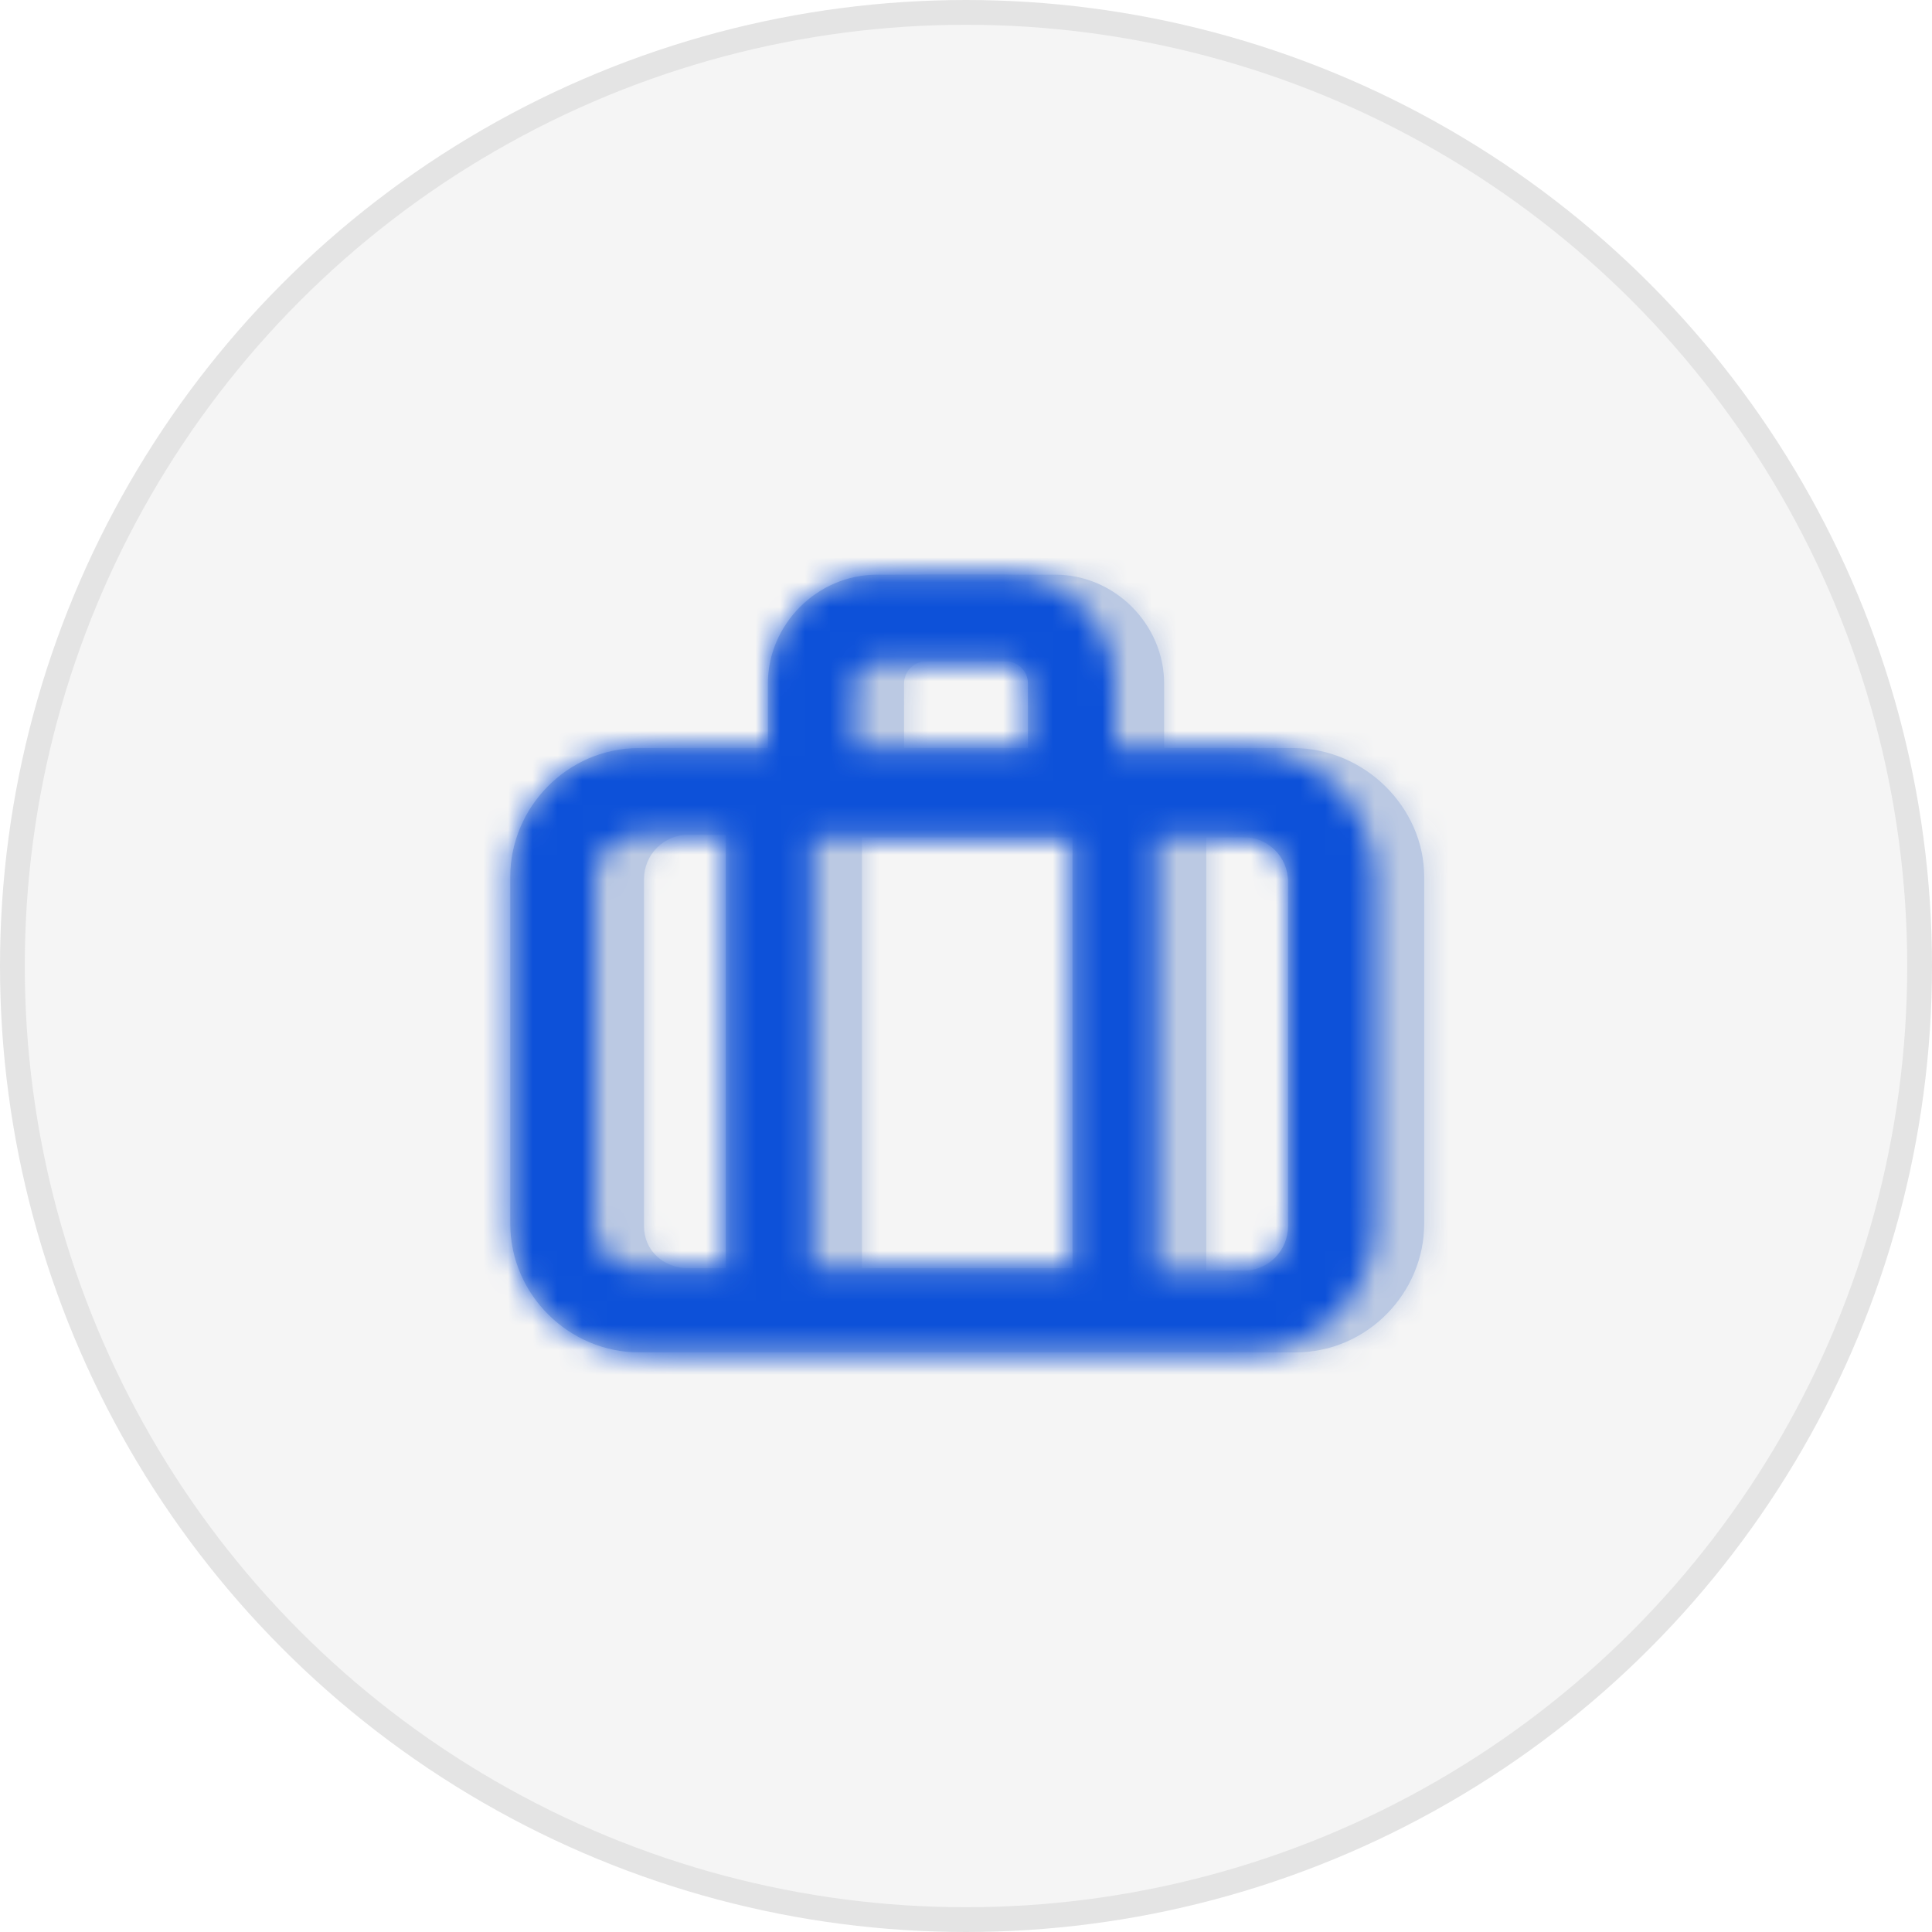 <?xml version="1.0" encoding="utf-8"?>
<!-- Generator: Adobe Illustrator 25.2.1, SVG Export Plug-In . SVG Version: 6.00 Build 0)  -->
<svg version="1.1" id="Layer_1" xmlns="http://www.w3.org/2000/svg" xmlns:xlink="http://www.w3.org/1999/xlink" x="0px" y="0px"
	 width="78px" height="78px" viewBox="0 0 78 78" style="enable-background:new 0 0 78 78;" xml:space="preserve">
<style type="text/css">
	.st0{fill:#F5F5F5;stroke:#E4E4E4;}
	.st1{fill-rule:evenodd;clip-rule:evenodd;fill:#FFFFFF;}
	.st2{fill-rule:evenodd;clip-rule:evenodd;fill:#BBC9E3;}
	.st3{fill-rule:evenodd;clip-rule:evenodd;fill:#FFFFFF;filter:url(#Adobe_OpacityMaskFilter);}
	.st4{mask:url(#mask0_1893_43486_1_);}
	.st5{fill:#BBC9E3;}
	.st6{fill-rule:evenodd;clip-rule:evenodd;fill:#FFFFFF;filter:url(#Adobe_OpacityMaskFilter_1_);}
	.st7{mask:url(#mask1_1893_43486_1_);}
	.st8{fill:#0D51D9;}
	.st9{display:none;}
	.st10{display:inline;fill-rule:evenodd;clip-rule:evenodd;fill:#FFFFFF;}
	.st11{display:inline;fill-rule:evenodd;clip-rule:evenodd;fill:#231F20;}
	.st12{display:inline;fill-rule:evenodd;clip-rule:evenodd;fill:#FFFFFF;filter:url(#Adobe_OpacityMaskFilter_2_);}
	.st13{display:inline;mask:url(#mask0_1893_43375_1_);}
	.st14{display:inline;fill-rule:evenodd;clip-rule:evenodd;fill:#FFFFFF;filter:url(#Adobe_OpacityMaskFilter_3_);}
	.st15{display:inline;mask:url(#mask1_1893_43375_1_);}
	.st16{display:inline;fill:none;stroke:#BBC9E3;stroke-width:3;stroke-linecap:round;stroke-linejoin:round;}
	.st17{display:inline;fill:none;stroke:#0D51D9;stroke-width:3;stroke-linecap:round;stroke-linejoin:round;}
</style>
<g>
	<circle class="st0" cx="39" cy="39" r="38.5"/>
</g>
<g>
	<path class="st1" d="M52,49.5c0,1-0.8,1.8-1.8,1.8h-3.5V33.8h3.5c1,0,1.8,0.8,1.8,1.8V49.5z M24,49.5v-14c0-1,0.8-1.8,1.8-1.8h3.5
		v17.5h-3.5C24.8,51.2,24,50.5,24,49.5z M34.5,27.6c0-0.5,0.4-0.9,0.9-0.9h5.2c0.5,0,0.9,0.4,0.9,0.9v2.6h-7V27.6z M32.8,51.2h10.5
		V33.8H32.8V51.2z M50.2,30.2H45v-2.6c0-2.4-2-4.4-4.4-4.4h-5.2c-2.4,0-4.4,2-4.4,4.4v2.6h-5.2c-2.9,0-5.2,2.4-5.2,5.2v14
		c0,2.9,2.4,5.2,5.2,5.2h24.5c2.9,0,5.2-2.4,5.2-5.2v-14C55.5,32.6,53.1,30.2,50.2,30.2z"/>
	<path class="st1" d="M54,49.5c0,1-0.8,1.8-1.8,1.8h-3.5V33.8h3.5c1,0,1.8,0.8,1.8,1.8V49.5z M26,49.5v-14c0-1,0.8-1.8,1.8-1.8h3.5
		v17.5h-3.5C26.8,51.2,26,50.5,26,49.5z M36.5,27.6c0-0.5,0.4-0.9,0.9-0.9h5.2c0.5,0,0.9,0.4,0.9,0.9v2.6h-7V27.6z M34.8,51.2h10.5
		V33.8H34.8V51.2z M52.2,30.2H47v-2.6c0-2.4-2-4.4-4.4-4.4h-5.2c-2.4,0-4.4,2-4.4,4.4v2.6h-5.2c-2.9,0-5.2,2.4-5.2,5.2v14
		c0,2.9,2.4,5.2,5.2,5.2h24.5c2.9,0,5.2-2.4,5.2-5.2v-14C57.5,32.6,55.1,30.2,52.2,30.2z"/>
	<path class="st2" d="M54,49.5c0,1-0.8,1.8-1.8,1.8h-3.5V33.8h3.5c1,0,1.8,0.8,1.8,1.8V49.5z M26,49.5v-14c0-1,0.8-1.8,1.8-1.8h3.5
		v17.5h-3.5C26.8,51.2,26,50.5,26,49.5z M36.5,27.6c0-0.5,0.4-0.9,0.9-0.9h5.2c0.5,0,0.9,0.4,0.9,0.9v2.6h-7V27.6z M34.8,51.2h10.5
		V33.8H34.8V51.2z M52.2,30.2H47v-2.6c0-2.4-2-4.4-4.4-4.4h-5.2c-2.4,0-4.4,2-4.4,4.4v2.6h-5.2c-2.9,0-5.2,2.4-5.2,5.2v14
		c0,2.9,2.4,5.2,5.2,5.2h24.5c2.9,0,5.2-2.4,5.2-5.2v-14C57.5,32.6,55.1,30.2,52.2,30.2z"/>
	<defs>
		<filter id="Adobe_OpacityMaskFilter" filterUnits="userSpaceOnUse" x="19" y="18" width="42" height="42">
			<feColorMatrix  type="matrix" values="1 0 0 0 0  0 1 0 0 0  0 0 1 0 0  0 0 0 1 0"/>
		</filter>
	</defs>
	<mask maskUnits="userSpaceOnUse" x="19" y="18" width="42" height="42" id="mask0_1893_43486_1_">
		<path class="st3" d="M54,49.5c0,1-0.8,1.8-1.8,1.8h-3.5V33.8h3.5c1,0,1.8,0.8,1.8,1.8V49.5z M26,49.5v-14c0-1,0.8-1.8,1.8-1.8h3.5
			v17.5h-3.5C26.8,51.2,26,50.5,26,49.5z M36.5,27.6c0-0.5,0.4-0.9,0.9-0.9h5.2c0.5,0,0.9,0.4,0.9,0.9v2.6h-7V27.6z M34.8,51.2h10.5
			V33.8H34.8V51.2z M52.2,30.2H47v-2.6c0-2.4-2-4.4-4.4-4.4h-5.2c-2.4,0-4.4,2-4.4,4.4v2.6h-5.2c-2.9,0-5.2,2.4-5.2,5.2v14
			c0,2.9,2.4,5.2,5.2,5.2h24.5c2.9,0,5.2-2.4,5.2-5.2v-14C57.5,32.6,55.1,30.2,52.2,30.2z"/>
	</mask>
	<g class="st4">
		<rect x="19" y="18" class="st5" width="42" height="42"/>
	</g>
	<path class="st2" d="M52,49.5c0,1-0.8,1.8-1.8,1.8h-3.5V33.8h3.5c1,0,1.8,0.8,1.8,1.8V49.5z M24,49.5v-14c0-1,0.8-1.8,1.8-1.8h3.5
		v17.5h-3.5C24.8,51.2,24,50.5,24,49.5z M34.5,27.6c0-0.5,0.4-0.9,0.9-0.9h5.2c0.5,0,0.9,0.4,0.9,0.9v2.6h-7V27.6z M32.8,51.2h10.5
		V33.8H32.8V51.2z M50.2,30.2H45v-2.6c0-2.4-2-4.4-4.4-4.4h-5.2c-2.4,0-4.4,2-4.4,4.4v2.6h-5.2c-2.9,0-5.2,2.4-5.2,5.2v14
		c0,2.9,2.4,5.2,5.2,5.2h24.5c2.9,0,5.2-2.4,5.2-5.2v-14C55.5,32.6,53.1,30.2,50.2,30.2z"/>
	<defs>
		<filter id="Adobe_OpacityMaskFilter_1_" filterUnits="userSpaceOnUse" x="17" y="18" width="42" height="42">
			<feColorMatrix  type="matrix" values="1 0 0 0 0  0 1 0 0 0  0 0 1 0 0  0 0 0 1 0"/>
		</filter>
	</defs>
	<mask maskUnits="userSpaceOnUse" x="17" y="18" width="42" height="42" id="mask1_1893_43486_1_">
		<path class="st6" d="M52,49.5c0,1-0.8,1.8-1.8,1.8h-3.5V33.8h3.5c1,0,1.8,0.8,1.8,1.8V49.5z M24,49.5v-14c0-1,0.8-1.8,1.8-1.8h3.5
			v17.5h-3.5C24.8,51.2,24,50.5,24,49.5z M34.5,27.6c0-0.5,0.4-0.9,0.9-0.9h5.2c0.5,0,0.9,0.4,0.9,0.9v2.6h-7V27.6z M32.8,51.2h10.5
			V33.8H32.8V51.2z M50.2,30.2H45v-2.6c0-2.4-2-4.4-4.4-4.4h-5.2c-2.4,0-4.4,2-4.4,4.4v2.6h-5.2c-2.9,0-5.2,2.4-5.2,5.2v14
			c0,2.9,2.4,5.2,5.2,5.2h24.5c2.9,0,5.2-2.4,5.2-5.2v-14C55.5,32.6,53.1,30.2,50.2,30.2z"/>
	</mask>
	<g class="st7">
		<rect x="17" y="18" class="st8" width="42" height="42"/>
	</g>
</g>
<g class="st9">
	<path class="st10" d="M38,29.9c-0.8,0-1.5-0.7-1.5-1.5c0-0.8,0.7-1.5,1.5-1.5s1.5,0.7,1.5,1.5C39.5,29.2,38.8,29.9,38,29.9z
		 M42.5,28.3c0-2.5-2-4.6-4.5-4.6s-4.5,2.1-4.5,4.6c0,2,1.3,3.7,3,4.3v20.1c0,0.8,0.7,1.5,1.5,1.5c0.8,0,1.5-0.7,1.5-1.5V32.6
		C41.2,32,42.5,30.3,42.5,28.3z M29,48.1c-0.8,0-1.5-0.7-1.5-1.5c0-0.8,0.7-1.5,1.5-1.5s1.5,0.7,1.5,1.5
		C30.5,47.5,29.8,48.1,29,48.1z M30.5,42.3V25.3c0-0.8-0.7-1.5-1.5-1.5s-1.5,0.7-1.5,1.5v17.1c-1.7,0.6-3,2.3-3,4.3
		c0,2,1.3,3.7,3,4.3v1.8c0,0.8,0.7,1.5,1.5,1.5s1.5-0.7,1.5-1.5v-1.8c1.7-0.6,3-2.3,3-4.3C33.5,44.6,32.2,43,30.5,42.3z M47,42
		c-0.8,0-1.5-0.7-1.5-1.5S46.2,39,47,39s1.5,0.7,1.5,1.5S47.8,42,47,42z M51.5,40.5c0-2-1.3-3.7-3-4.3v-11c0-0.8-0.7-1.5-1.5-1.5
		s-1.5,0.7-1.5,1.5v11c-1.7,0.6-3,2.3-3,4.3s1.3,3.7,3,4.3v7.9c0,0.8,0.7,1.5,1.5,1.5s1.5-0.7,1.5-1.5v-7.9
		C50.2,44.2,51.5,42.5,51.5,40.5z"/>
	<path class="st10" d="M40,29.9c-0.8,0-1.5-0.7-1.5-1.5c0-0.8,0.7-1.5,1.5-1.5s1.5,0.7,1.5,1.5C41.5,29.2,40.8,29.9,40,29.9z
		 M44.5,28.3c0-2.5-2-4.6-4.5-4.6c-2.5,0-4.5,2.1-4.5,4.6c0,2,1.3,3.7,3,4.3v20.1c0,0.8,0.7,1.5,1.5,1.5c0.8,0,1.5-0.7,1.5-1.5V32.6
		C43.2,32,44.5,30.3,44.5,28.3z M31,48.1c-0.8,0-1.5-0.7-1.5-1.5c0-0.8,0.7-1.5,1.5-1.5s1.5,0.7,1.5,1.5
		C32.5,47.5,31.8,48.1,31,48.1z M32.5,42.3V25.3c0-0.8-0.7-1.5-1.5-1.5s-1.5,0.7-1.5,1.5v17.1c-1.7,0.6-3,2.3-3,4.3
		c0,2,1.3,3.7,3,4.3v1.8c0,0.8,0.7,1.5,1.5,1.5s1.5-0.7,1.5-1.5v-1.8c1.7-0.6,3-2.3,3-4.3C35.5,44.6,34.2,43,32.5,42.3z M49,42
		c-0.8,0-1.5-0.7-1.5-1.5S48.2,39,49,39s1.5,0.7,1.5,1.5S49.8,42,49,42z M53.5,40.5c0-2-1.3-3.7-3-4.3v-11c0-0.8-0.7-1.5-1.5-1.5
		s-1.5,0.7-1.5,1.5v11c-1.7,0.6-3,2.3-3,4.3s1.3,3.7,3,4.3v7.9c0,0.8,0.7,1.5,1.5,1.5s1.5-0.7,1.5-1.5v-7.9
		C52.2,44.2,53.5,42.5,53.5,40.5z"/>
	<path class="st11" d="M40,29.9c-0.8,0-1.5-0.7-1.5-1.5c0-0.8,0.7-1.5,1.5-1.5s1.5,0.7,1.5,1.5C41.5,29.2,40.8,29.9,40,29.9z
		 M44.5,28.3c0-2.5-2-4.6-4.5-4.6c-2.5,0-4.5,2.1-4.5,4.6c0,2,1.3,3.7,3,4.3v20.1c0,0.8,0.7,1.5,1.5,1.5c0.8,0,1.5-0.7,1.5-1.5V32.6
		C43.2,32,44.5,30.3,44.5,28.3z M31,48.1c-0.8,0-1.5-0.7-1.5-1.5c0-0.8,0.7-1.5,1.5-1.5s1.5,0.7,1.5,1.5
		C32.5,47.5,31.8,48.1,31,48.1z M32.5,42.3V25.3c0-0.8-0.7-1.5-1.5-1.5s-1.5,0.7-1.5,1.5v17.1c-1.7,0.6-3,2.3-3,4.3
		c0,2,1.3,3.7,3,4.3v1.8c0,0.8,0.7,1.5,1.5,1.5s1.5-0.7,1.5-1.5v-1.8c1.7-0.6,3-2.3,3-4.3C35.5,44.6,34.2,43,32.5,42.3z M49,42
		c-0.8,0-1.5-0.7-1.5-1.5S48.2,39,49,39s1.5,0.7,1.5,1.5S49.8,42,49,42z M53.5,40.5c0-2-1.3-3.7-3-4.3v-11c0-0.8-0.7-1.5-1.5-1.5
		s-1.5,0.7-1.5,1.5v11c-1.7,0.6-3,2.3-3,4.3s1.3,3.7,3,4.3v7.9c0,0.8,0.7,1.5,1.5,1.5s1.5-0.7,1.5-1.5v-7.9
		C52.2,44.2,53.5,42.5,53.5,40.5z"/>
	<defs>
		<filter id="Adobe_OpacityMaskFilter_2_" filterUnits="userSpaceOnUse" x="22" y="20.7" width="36" height="36.6">
			<feColorMatrix  type="matrix" values="1 0 0 0 0  0 1 0 0 0  0 0 1 0 0  0 0 0 1 0"/>
		</filter>
	</defs>
	<mask maskUnits="userSpaceOnUse" x="22" y="20.7" width="36" height="36.6" id="mask0_1893_43375_1_" style="display:inline;">
		<path style="fill-rule:evenodd;clip-rule:evenodd;fill:#FFFFFF;filter:url(#Adobe_OpacityMaskFilter_2_);" d="M40,29.9
			c-0.8,0-1.5-0.7-1.5-1.5c0-0.8,0.7-1.5,1.5-1.5s1.5,0.7,1.5,1.5C41.5,29.2,40.8,29.9,40,29.9z M44.5,28.3c0-2.5-2-4.6-4.5-4.6
			c-2.5,0-4.5,2.1-4.5,4.6c0,2,1.3,3.7,3,4.3v20.1c0,0.8,0.7,1.5,1.5,1.5c0.8,0,1.5-0.7,1.5-1.5V32.6C43.2,32,44.5,30.3,44.5,28.3z
			 M31,48.1c-0.8,0-1.5-0.7-1.5-1.5c0-0.8,0.7-1.5,1.5-1.5s1.5,0.7,1.5,1.5C32.5,47.5,31.8,48.1,31,48.1z M32.5,42.3V25.3
			c0-0.8-0.7-1.5-1.5-1.5s-1.5,0.7-1.5,1.5v17.1c-1.7,0.6-3,2.3-3,4.3c0,2,1.3,3.7,3,4.3v1.8c0,0.8,0.7,1.5,1.5,1.5s1.5-0.7,1.5-1.5
			v-1.8c1.7-0.6,3-2.3,3-4.3C35.5,44.6,34.2,43,32.5,42.3z M49,42c-0.8,0-1.5-0.7-1.5-1.5S48.2,39,49,39s1.5,0.7,1.5,1.5
			S49.8,42,49,42z M53.5,40.5c0-2-1.3-3.7-3-4.3v-11c0-0.8-0.7-1.5-1.5-1.5s-1.5,0.7-1.5,1.5v11c-1.7,0.6-3,2.3-3,4.3s1.3,3.7,3,4.3
			v7.9c0,0.8,0.7,1.5,1.5,1.5s1.5-0.7,1.5-1.5v-7.9C52.2,44.2,53.5,42.5,53.5,40.5z"/>
	</mask>
	<g class="st13">
		<rect x="22" y="20.7" class="st5" width="36" height="36.6"/>
	</g>
	<path class="st11" d="M38,29.9c-0.8,0-1.5-0.7-1.5-1.5c0-0.8,0.7-1.5,1.5-1.5s1.5,0.7,1.5,1.5C39.5,29.2,38.8,29.9,38,29.9z
		 M42.5,28.3c0-2.5-2-4.6-4.5-4.6s-4.5,2.1-4.5,4.6c0,2,1.3,3.7,3,4.3v20.1c0,0.8,0.7,1.5,1.5,1.5c0.8,0,1.5-0.7,1.5-1.5V32.6
		C41.2,32,42.5,30.3,42.5,28.3z M29,48.1c-0.8,0-1.5-0.7-1.5-1.5c0-0.8,0.7-1.5,1.5-1.5s1.5,0.7,1.5,1.5
		C30.5,47.5,29.8,48.1,29,48.1z M30.5,42.3V25.3c0-0.8-0.7-1.5-1.5-1.5s-1.5,0.7-1.5,1.5v17.1c-1.7,0.6-3,2.3-3,4.3
		c0,2,1.3,3.7,3,4.3v1.8c0,0.8,0.7,1.5,1.5,1.5s1.5-0.7,1.5-1.5v-1.8c1.7-0.6,3-2.3,3-4.3C33.5,44.6,32.2,43,30.5,42.3z M47,42
		c-0.8,0-1.5-0.7-1.5-1.5S46.2,39,47,39s1.5,0.7,1.5,1.5S47.8,42,47,42z M51.5,40.5c0-2-1.3-3.7-3-4.3v-11c0-0.8-0.7-1.5-1.5-1.5
		s-1.5,0.7-1.5,1.5v11c-1.7,0.6-3,2.3-3,4.3s1.3,3.7,3,4.3v7.9c0,0.8,0.7,1.5,1.5,1.5s1.5-0.7,1.5-1.5v-7.9
		C50.2,44.2,51.5,42.5,51.5,40.5z"/>
	<defs>
		<filter id="Adobe_OpacityMaskFilter_3_" filterUnits="userSpaceOnUse" x="20" y="20.7" width="36" height="36.6">
			<feColorMatrix  type="matrix" values="1 0 0 0 0  0 1 0 0 0  0 0 1 0 0  0 0 0 1 0"/>
		</filter>
	</defs>
	<mask maskUnits="userSpaceOnUse" x="20" y="20.7" width="36" height="36.6" id="mask1_1893_43375_1_" style="display:inline;">
		<path style="fill-rule:evenodd;clip-rule:evenodd;fill:#FFFFFF;filter:url(#Adobe_OpacityMaskFilter_3_);" d="M38,29.9
			c-0.8,0-1.5-0.7-1.5-1.5c0-0.8,0.7-1.5,1.5-1.5s1.5,0.7,1.5,1.5C39.5,29.2,38.8,29.9,38,29.9z M42.5,28.3c0-2.5-2-4.6-4.5-4.6
			s-4.5,2.1-4.5,4.6c0,2,1.3,3.7,3,4.3v20.1c0,0.8,0.7,1.5,1.5,1.5c0.8,0,1.5-0.7,1.5-1.5V32.6C41.2,32,42.5,30.3,42.5,28.3z
			 M29,48.1c-0.8,0-1.5-0.7-1.5-1.5c0-0.8,0.7-1.5,1.5-1.5s1.5,0.7,1.5,1.5C30.5,47.5,29.8,48.1,29,48.1z M30.5,42.3V25.3
			c0-0.8-0.7-1.5-1.5-1.5s-1.5,0.7-1.5,1.5v17.1c-1.7,0.6-3,2.3-3,4.3c0,2,1.3,3.7,3,4.3v1.8c0,0.8,0.7,1.5,1.5,1.5s1.5-0.7,1.5-1.5
			v-1.8c1.7-0.6,3-2.3,3-4.3C33.5,44.6,32.2,43,30.5,42.3z M47,42c-0.8,0-1.5-0.7-1.5-1.5S46.2,39,47,39s1.5,0.7,1.5,1.5
			S47.8,42,47,42z M51.5,40.5c0-2-1.3-3.7-3-4.3v-11c0-0.8-0.7-1.5-1.5-1.5s-1.5,0.7-1.5,1.5v11c-1.7,0.6-3,2.3-3,4.3s1.3,3.7,3,4.3
			v7.9c0,0.8,0.7,1.5,1.5,1.5s1.5-0.7,1.5-1.5v-7.9C50.2,44.2,51.5,42.5,51.5,40.5z"/>
	</mask>
	<g class="st15">
		<rect x="20" y="20.7" class="st8" width="36" height="36.6"/>
	</g>
</g>
<g class="st9">
	<path class="st16" d="M25,53v-3.2c0-1.4,0.5-2.8,1.3-3.9c0.8-1.1,2-1.9,3.4-2.3"/>
	<path class="st16" d="M32.3,25c-1.3,0.4-2.5,1.2-3.4,2.3c-0.8,1.1-1.3,2.5-1.3,3.9s0.5,2.8,1.3,3.9c0.8,1.1,2,1.9,3.4,2.3"/>
	<path class="st16" d="M49.9,53v-3.1c0-1.7-0.5-3.2-1.5-4.4c-0.9-1.2-2.2-1.8-3.6-1.8H34.7c-1.3,0-2.6,0.7-3.6,1.8
		c-0.9,1.2-1.5,2.7-1.5,4.4V53"/>
	<path class="st16" d="M39.8,37.4c3.4,0,6.2-2.8,6.2-6.2c0-3.4-2.8-6.2-6.2-6.2c-3.4,0-6.2,2.8-6.2,6.2
		C33.6,34.7,36.3,37.4,39.8,37.4z"/>
	<path class="st16" d="M55.3,53v-3.1c0-1.4-0.5-2.7-1.3-3.8c-0.8-1.1-2-1.9-3.4-2.2"/>
	<path class="st16" d="M46.7,25.2c1.3,0.3,2.5,1.1,3.4,2.2c0.8,1.1,1.3,2.4,1.3,3.8c0,1.4-0.5,2.7-1.3,3.8c-0.8,1.1-2,1.9-3.4,2.2"
		/>
	<path class="st17" d="M22.7,53v-3.2c0-1.4,0.5-2.8,1.3-3.9c0.8-1.1,2-1.9,3.4-2.3"/>
	<path class="st17" d="M30.3,25c-1.3,0.4-2.5,1.2-3.4,2.3c-0.8,1.1-1.3,2.5-1.3,3.9s0.5,2.8,1.3,3.9c0.8,1.1,2,1.9,3.4,2.3"/>
	<path class="st17" d="M47.6,53v-3.1c0-1.7-0.5-3.2-1.5-4.4c-0.9-1.2-2.2-1.8-3.6-1.8H32.4c-1.3,0-2.6,0.7-3.6,1.8
		c-0.9,1.2-1.5,2.7-1.5,4.4V53"/>
	<path class="st17" d="M37.4,37.4c3.4,0,6.2-2.8,6.2-6.2c0-3.4-2.8-6.2-6.2-6.2c-3.4,0-6.2,2.8-6.2,6.2C31.2,34.7,34,37.4,37.4,37.4
		z"/>
	<path class="st17" d="M53,53v-3.1c0-1.4-0.5-2.7-1.3-3.8c-0.8-1.1-2-1.9-3.4-2.2"/>
	<path class="st17" d="M44.7,25.2c1.3,0.3,2.5,1.1,3.4,2.2c0.8,1.1,1.3,2.4,1.3,3.8c0,1.4-0.5,2.7-1.3,3.8c-0.8,1.1-2,1.9-3.4,2.2"
		/>
</g>
<g class="st9">
	<path class="st16" d="M26.5,48v-9c0-3.6,1.4-7,4-9.5c2.5-2.5,6-4,9.5-4c3.6,0,7,1.4,9.5,4c2.5,2.5,4,6,4,9.5v9"/>
	<path class="st16" d="M53.5,49.5c0,0.8-0.3,1.6-0.9,2.1s-1.3,0.9-2.1,0.9H49c-0.8,0-1.6-0.3-2.1-0.9S46,50.3,46,49.5V45
		c0-0.8,0.3-1.6,0.9-2.1S48.2,42,49,42h4.5V49.5z M26.5,49.5c0,0.8,0.3,1.6,0.9,2.1c0.6,0.6,1.3,0.9,2.1,0.9H31
		c0.8,0,1.6-0.3,2.1-0.9s0.9-1.3,0.9-2.1V45c0-0.8-0.3-1.6-0.9-2.1S31.8,42,31,42h-4.5V49.5z"/>
	<path class="st17" d="M24.5,48v-9c0-3.6,1.4-7,4-9.5s6-4,9.5-4c3.6,0,7,1.4,9.5,4c2.5,2.5,4,6,4,9.5v9"/>
	<path class="st17" d="M51.5,49.5c0,0.8-0.3,1.6-0.9,2.1s-1.3,0.9-2.1,0.9H47c-0.8,0-1.6-0.3-2.1-0.9S44,50.3,44,49.5V45
		c0-0.8,0.3-1.6,0.9-2.1S46.2,42,47,42h4.5V49.5z M24.5,49.5c0,0.8,0.3,1.6,0.9,2.1c0.6,0.6,1.3,0.9,2.1,0.9H29
		c0.8,0,1.6-0.3,2.1-0.9c0.6-0.6,0.9-1.3,0.9-2.1V45c0-0.8-0.3-1.6-0.9-2.1C30.6,42.3,29.8,42,29,42h-4.5V49.5z"/>
</g>
</svg>
